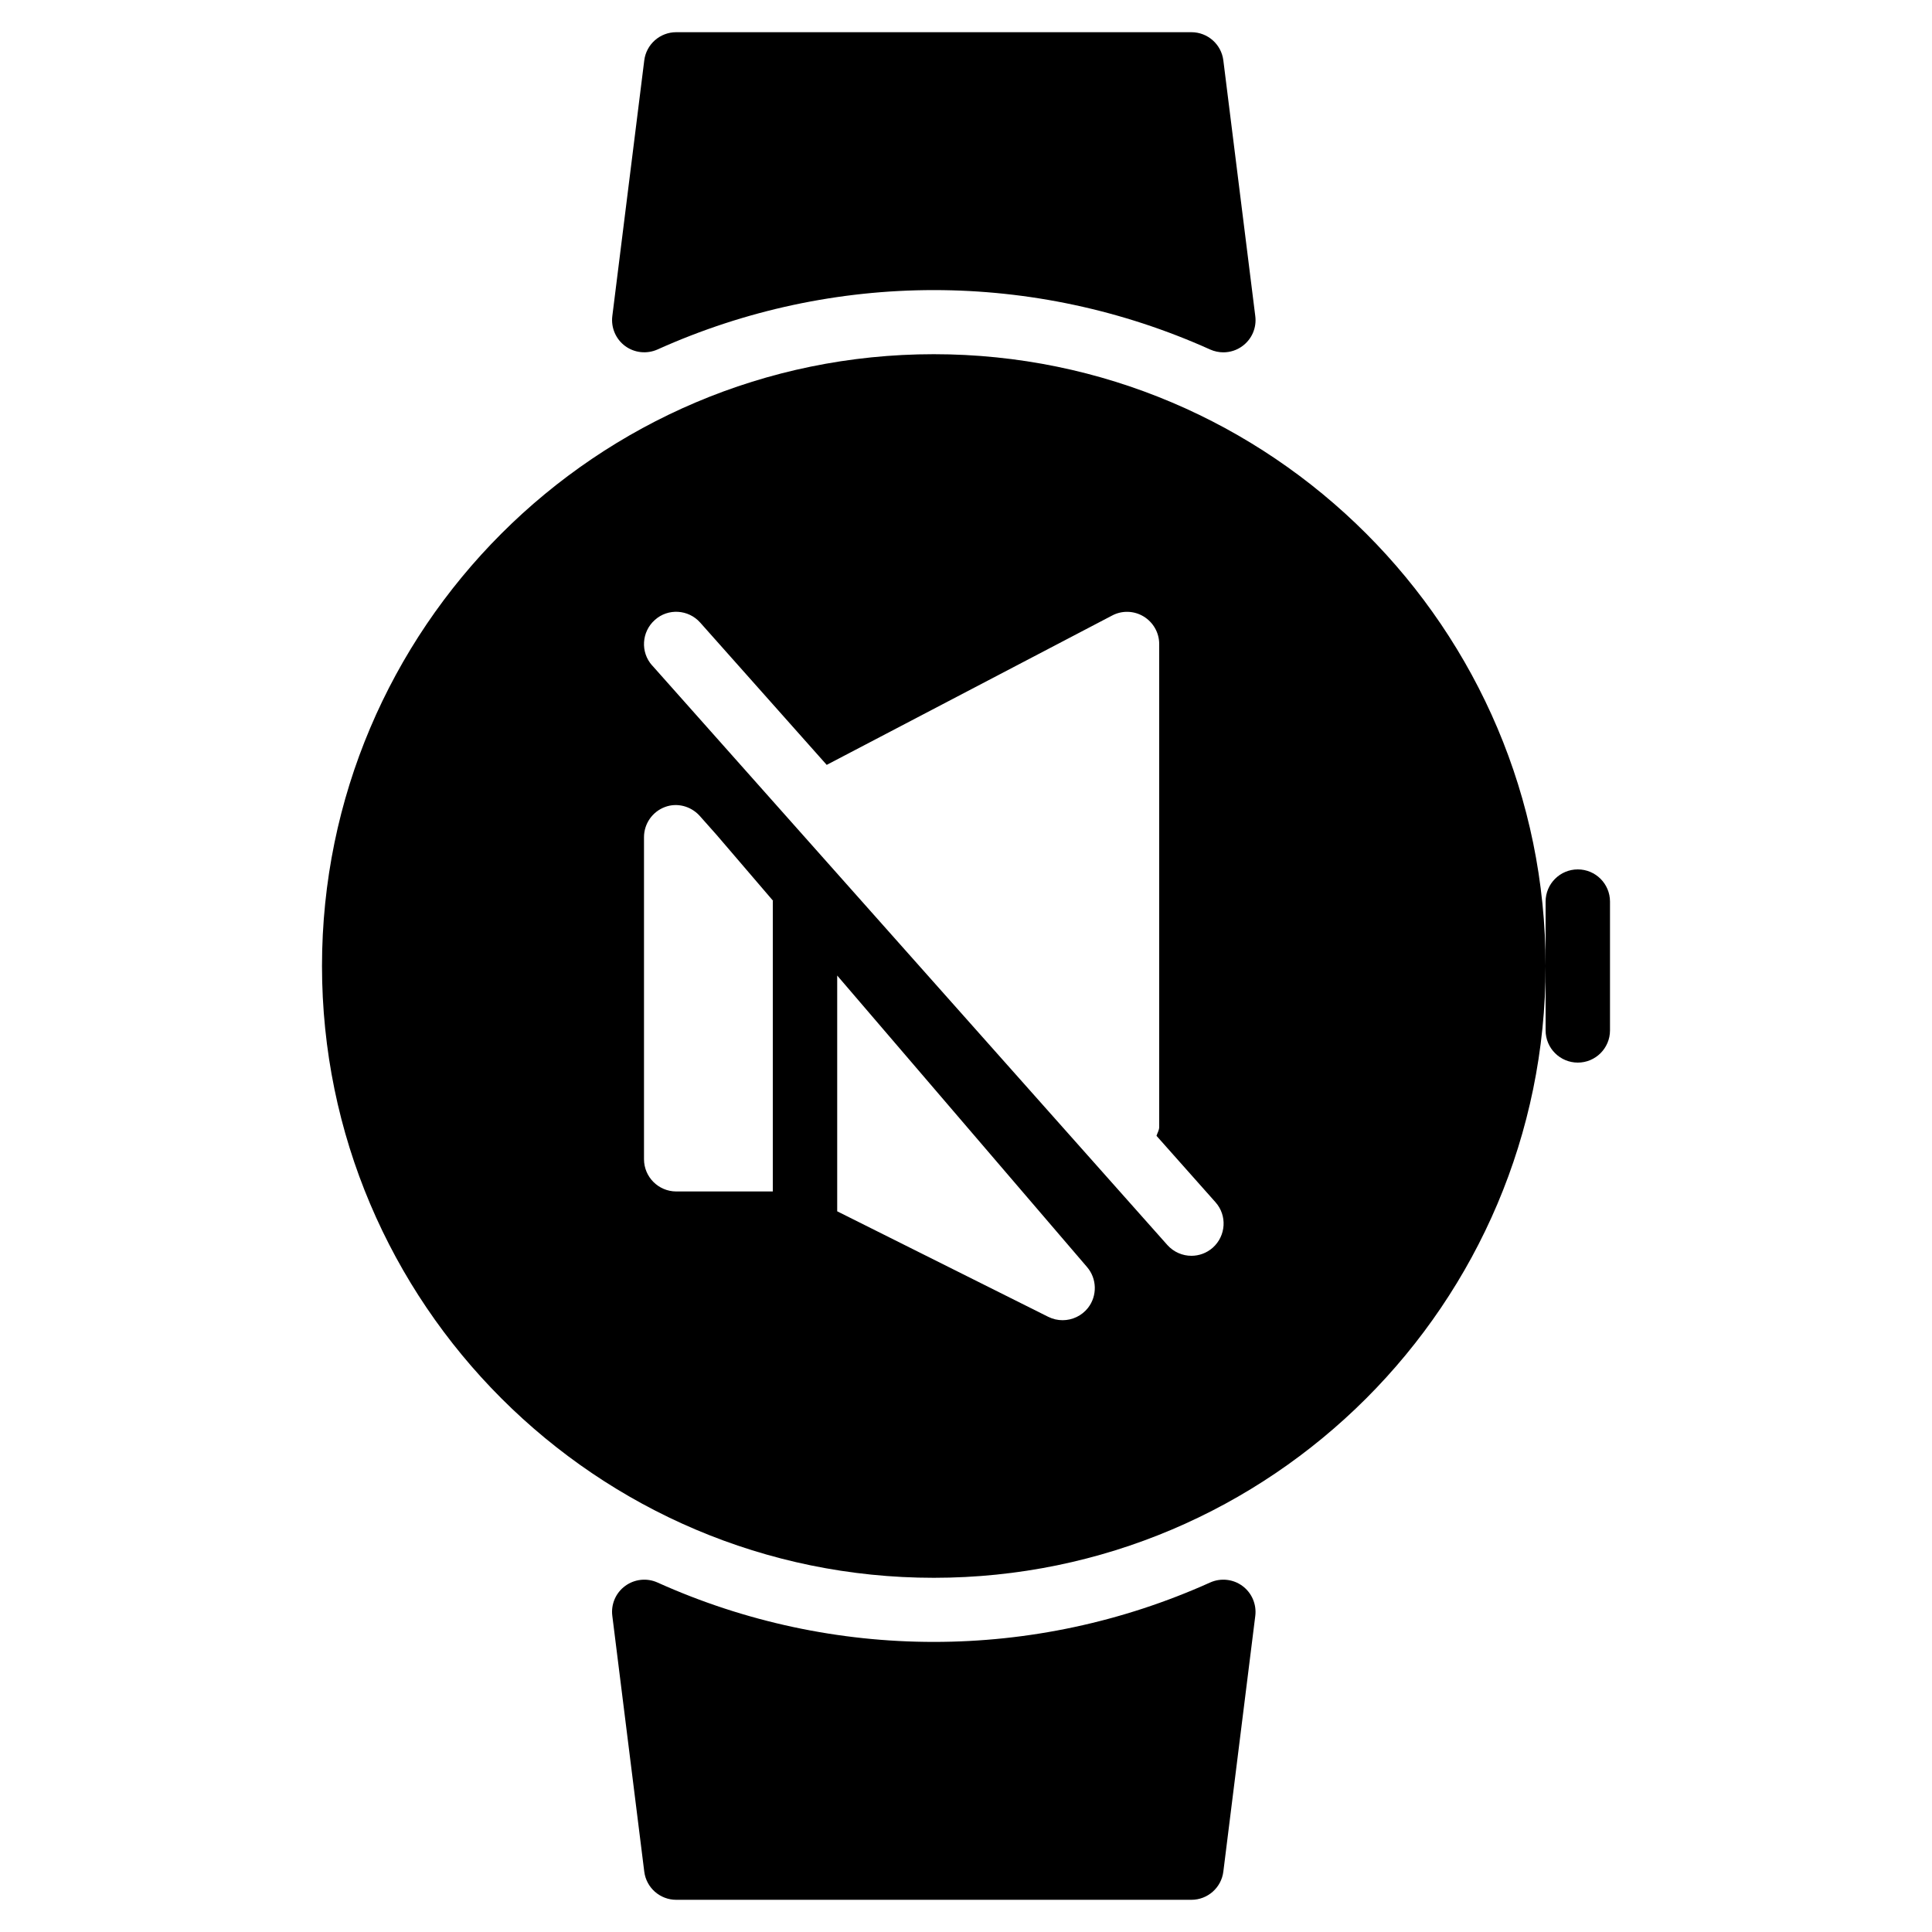 <?xml version="1.0" encoding="iso-8859-1"?>
<!-- Generator: Adobe Illustrator 19.0.0, SVG Export Plug-In . SVG Version: 6.00 Build 0)  -->
<svg version="1.1" id="Layer_1" xmlns="http://www.w3.org/2000/svg" xmlns:xlink="http://www.w3.org/1999/xlink" x="0px" y="0px"
	 viewBox="0 0 30 30" style="enable-background:new 0 0 30 30;" xml:space="preserve">
<g>
	<g>
		<path d="M10.209,5.427c2.732-1.23,5.85-1.23,8.582,0c0.065,0.029,0.136,0.044,0.205,0.044c0.105,0,0.21-0.033,0.297-0.098
			c0.146-0.107,0.222-0.285,0.199-0.464l-0.496-3.971C18.965,0.688,18.752,0.5,18.5,0.5h-8c-0.252,0-0.465,0.188-0.496,0.438
			L9.508,4.909C9.486,5.088,9.562,5.266,9.707,5.373C9.852,5.48,10.044,5.5,10.209,5.427z M18.791,24.573
			c-2.732,1.23-5.85,1.23-8.582,0c-0.165-0.074-0.357-0.053-0.502,0.054c-0.146,0.107-0.222,0.285-0.199,0.464l0.496,3.971
			c0.031,0.25,0.244,0.438,0.496,0.438h8c0.252,0,0.465-0.188,0.496-0.438l0.496-3.971c0.022-0.179-0.054-0.357-0.199-0.464
			C19.149,24.52,18.956,24.499,18.791,24.573z M24.5,13.5c-0.276,0-0.5,0.224-0.5,0.5v1v1c0,0.276,0.224,0.5,0.5,0.5
			S25,16.276,25,16v-2C25,13.724,24.776,13.5,24.5,13.5z M14.5,5.5C9.262,5.5,5,9.762,5,15s4.262,9.5,9.5,9.5S24,20.238,24,15
			S19.738,5.5,14.5,5.5z M12,14.001v4.5h-1.5C10.224,18.5,10,18.276,10,18v-5c0-0.209,0.13-0.396,0.326-0.469
			c0.187-0.07,0.396-0.015,0.533,0.131l0.27,0.304l0.874,1.02C12.003,13.991,12,13.996,12,14.001z M16.895,20.308
			C16.797,20.433,16.649,20.5,16.5,20.5c-0.076,0-0.152-0.017-0.224-0.053L13,18.809v-3.661l3.88,4.527
			C17.034,19.855,17.041,20.12,16.895,20.308z M18.832,19.374C18.737,19.458,18.618,19.5,18.5,19.5
			c-0.137,0-0.274-0.057-0.373-0.167l-8-9h-0.001c-0.184-0.206-0.164-0.523,0.042-0.706c0.204-0.185,0.522-0.166,0.706,0.042
			l1.963,2.208l4.432-2.319c0.153-0.082,0.341-0.076,0.49,0.015C17.908,9.664,18,9.825,18,10v7.5c0,0.05-0.028,0.091-0.042,0.137
			l0.916,1.031C19.058,18.874,19.038,19.19,18.832,19.374z"/>
	</g>
</g>
</svg>
